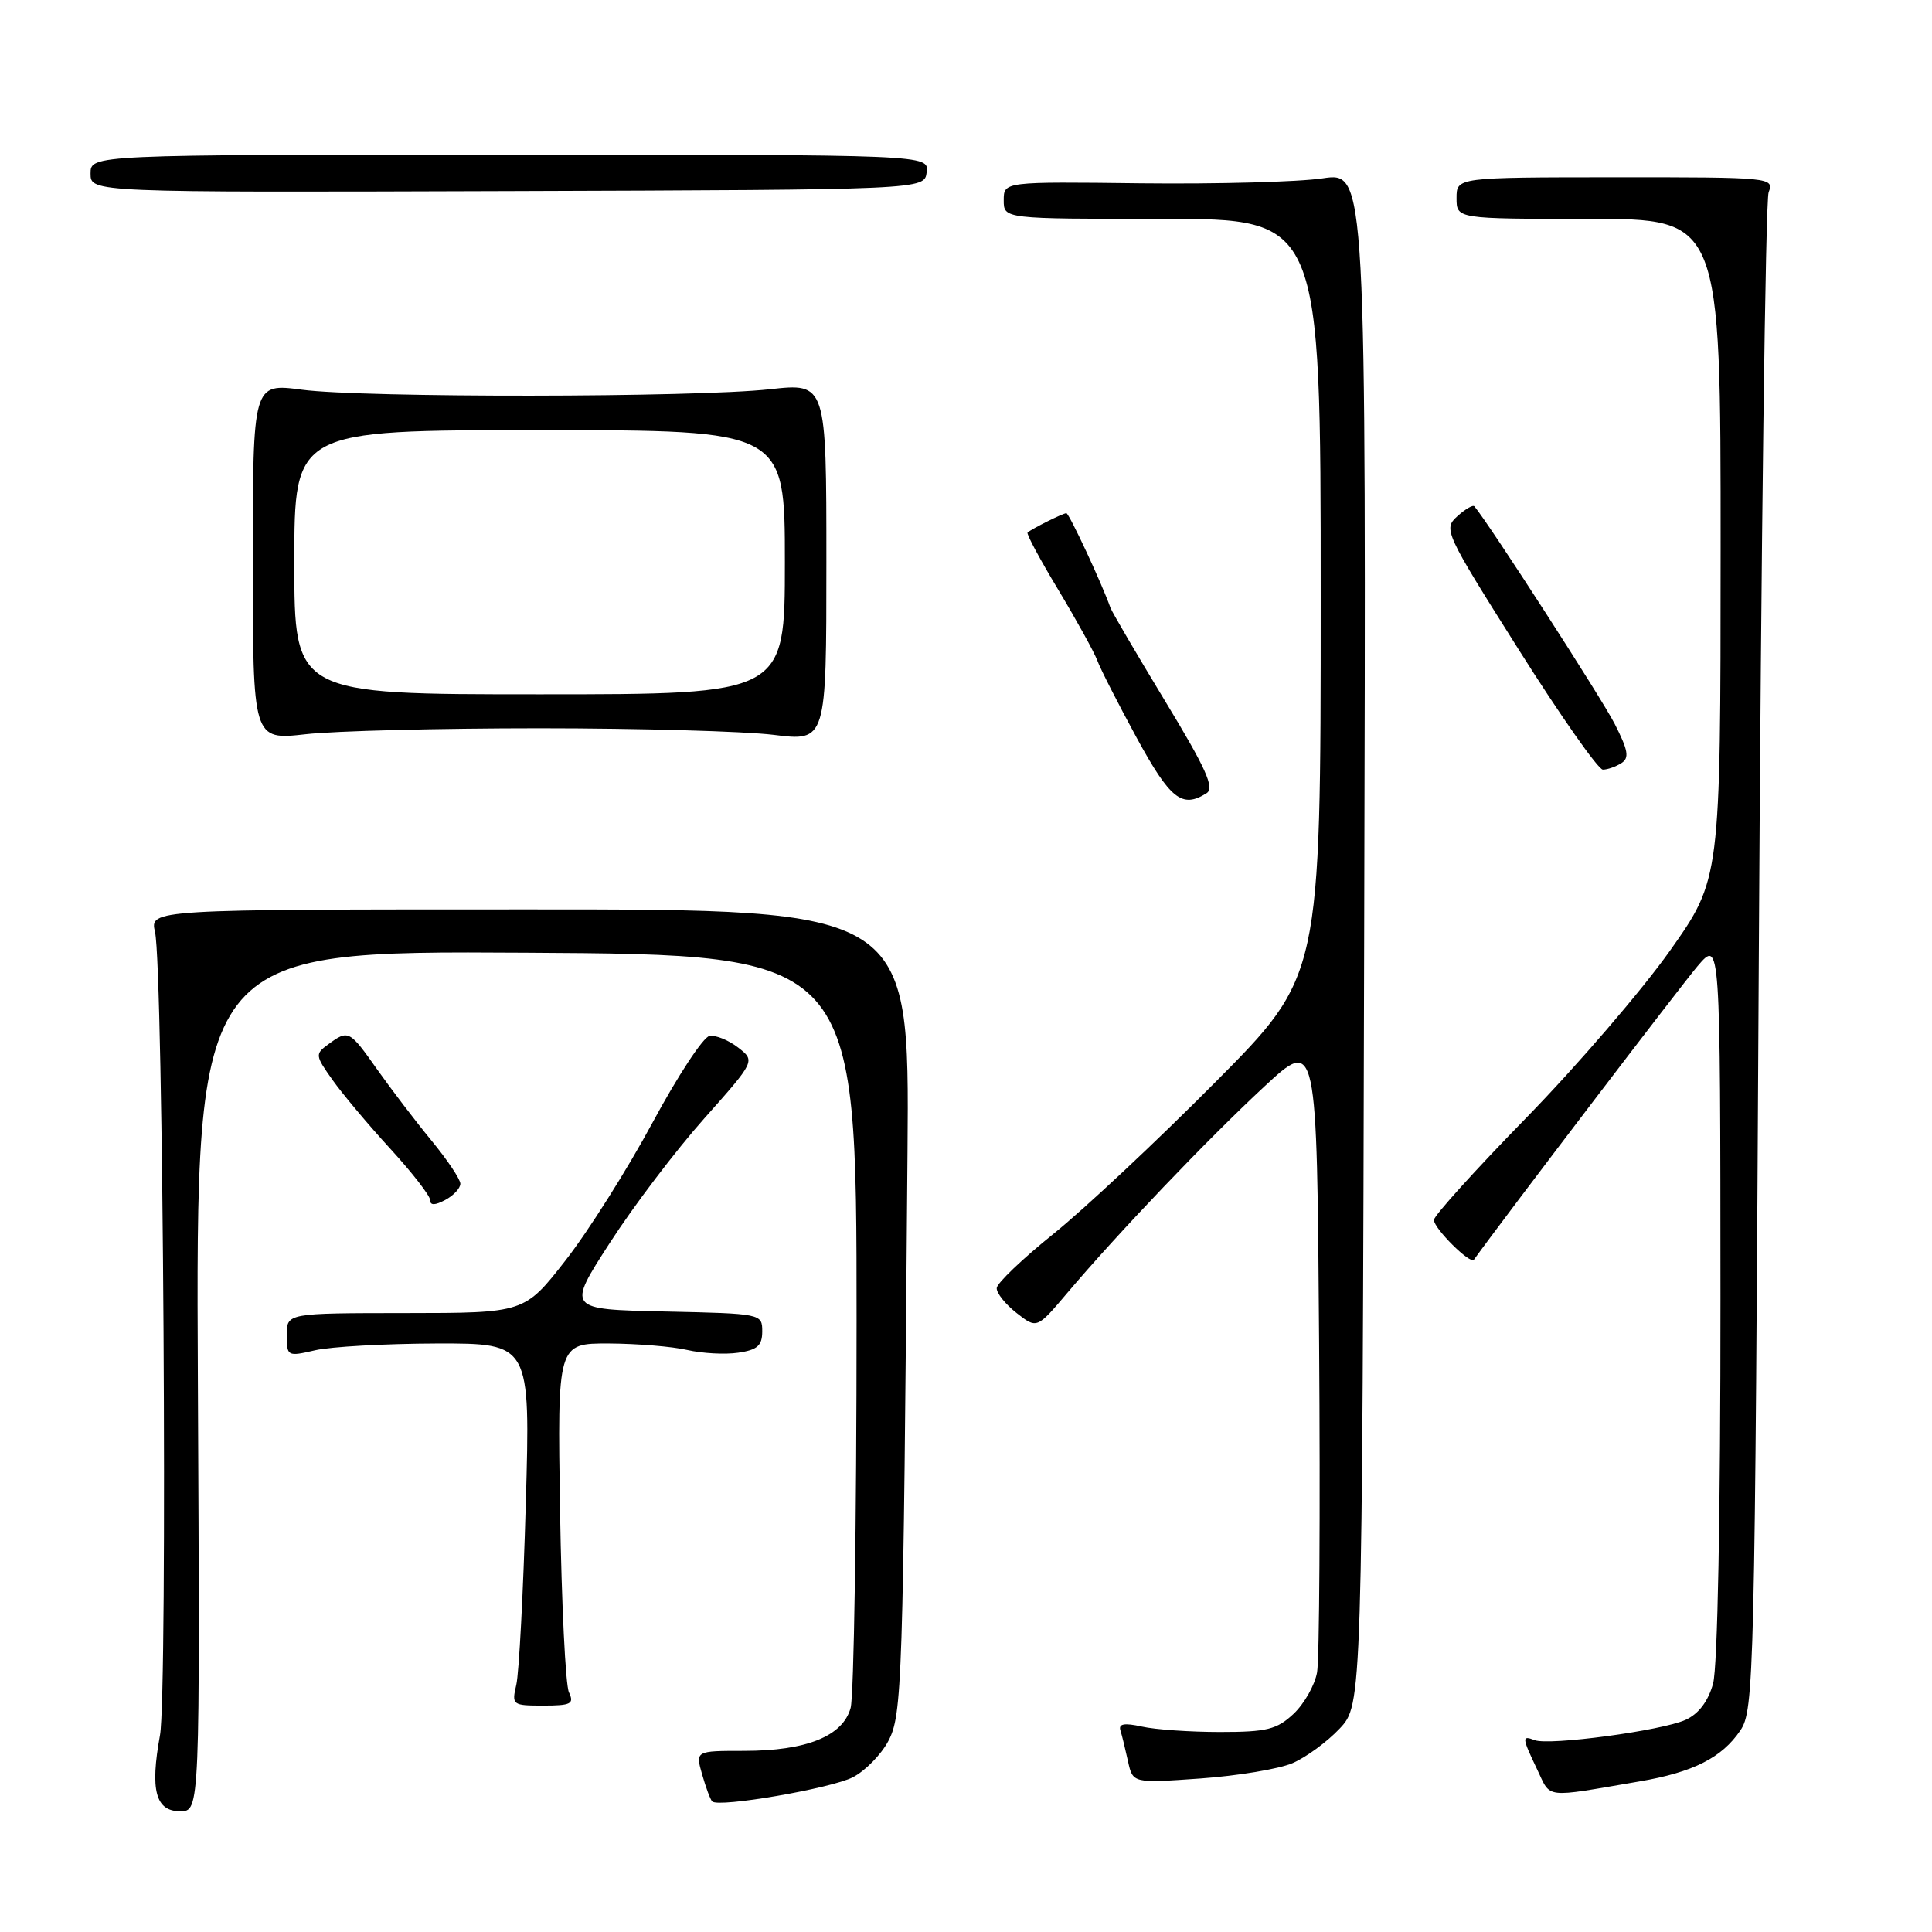 <?xml version="1.0" encoding="UTF-8" standalone="no"?>
<!DOCTYPE svg PUBLIC "-//W3C//DTD SVG 1.1//EN" "http://www.w3.org/Graphics/SVG/1.1/DTD/svg11.dtd" >
<svg xmlns="http://www.w3.org/2000/svg" xmlns:xlink="http://www.w3.org/1999/xlink" version="1.1" viewBox="0 0 256 256">
 <g >
 <path fill="currentColor"
d=" M 26.22 182.99 C 25.94 125.98 25.94 125.98 69.72 126.24 C 113.50 126.50 113.50 126.50 113.50 175.00 C 113.50 201.68 113.15 224.77 112.71 226.32 C 111.67 230.06 106.85 232.00 98.60 232.00 C 92.14 232.00 92.14 232.00 93.04 235.14 C 93.53 236.86 94.13 238.47 94.37 238.70 C 95.22 239.55 110.14 236.98 113.02 235.49 C 114.64 234.65 116.74 232.51 117.69 230.73 C 119.55 227.24 119.67 223.48 120.25 152.50 C 120.51 120.50 120.51 120.50 70.18 120.50 C 19.85 120.50 19.85 120.50 20.54 123.50 C 21.64 128.23 22.23 224.22 21.20 229.92 C 19.87 237.21 20.61 240.00 23.87 240.00 C 26.50 240.00 26.50 240.00 26.22 182.99 Z  M 217.23 236.05 C 224.34 234.84 228.15 232.92 230.60 229.30 C 232.43 226.61 232.52 222.58 233.05 127.00 C 233.35 72.28 233.94 26.60 234.35 25.49 C 235.09 23.52 234.72 23.48 214.05 23.49 C 193.00 23.50 193.00 23.50 193.00 26.25 C 193.00 29.00 193.00 29.00 210.50 29.00 C 228.00 29.00 228.00 29.00 227.99 72.75 C 227.98 116.50 227.98 116.50 221.26 126.00 C 217.56 131.22 209.02 141.16 202.27 148.08 C 195.52 154.99 190.00 161.10 190.00 161.65 C 190.00 162.78 194.82 167.57 195.30 166.92 C 199.45 161.15 222.80 130.52 224.95 128.00 C 227.95 124.50 227.95 124.50 227.97 172.00 C 227.98 200.59 227.59 220.93 226.99 223.09 C 226.34 225.44 225.08 227.10 223.35 227.89 C 220.21 229.32 205.29 231.33 203.35 230.58 C 201.63 229.92 201.65 230.20 203.69 234.48 C 205.55 238.37 204.43 238.24 217.23 236.05 Z  M 171.26 233.63 C 173.04 232.87 175.85 230.81 177.50 229.06 C 180.50 225.87 180.50 225.87 180.76 124.32 C 181.03 22.77 181.03 22.77 175.26 23.63 C 172.09 24.11 161.29 24.40 151.25 24.29 C 133.00 24.07 133.00 24.07 133.00 26.54 C 133.00 29.00 133.00 29.00 154.00 29.00 C 175.00 29.00 175.00 29.00 175.00 79.17 C 175.00 129.35 175.00 129.35 161.01 143.42 C 153.32 151.17 143.68 160.20 139.58 163.50 C 135.48 166.80 132.10 170.03 132.07 170.68 C 132.03 171.33 133.21 172.81 134.69 173.97 C 137.39 176.09 137.39 176.09 141.44 171.30 C 148.08 163.45 160.02 150.94 167.50 144.00 C 174.50 137.50 174.50 137.50 174.79 178.00 C 174.95 200.28 174.83 219.89 174.52 221.59 C 174.22 223.29 172.82 225.76 171.41 227.09 C 169.19 229.17 167.87 229.50 161.67 229.50 C 157.73 229.50 153.06 229.18 151.29 228.78 C 148.98 228.27 148.19 228.41 148.46 229.28 C 148.67 229.95 149.12 231.80 149.47 233.40 C 150.11 236.29 150.11 236.29 159.06 235.66 C 163.99 235.31 169.47 234.40 171.26 233.63 Z  M 75.39 224.25 C 74.93 223.29 74.41 212.49 74.21 200.25 C 73.86 178.00 73.86 178.00 80.68 178.02 C 84.43 178.04 89.11 178.42 91.07 178.88 C 93.03 179.33 96.07 179.50 97.82 179.24 C 100.36 178.87 101.00 178.30 101.00 176.42 C 101.00 174.07 100.91 174.06 88.06 173.78 C 75.11 173.50 75.11 173.50 80.81 164.68 C 83.94 159.82 89.56 152.42 93.30 148.22 C 100.09 140.58 100.09 140.58 97.80 138.80 C 96.53 137.82 94.83 137.13 94.01 137.27 C 93.18 137.41 89.79 142.58 86.46 148.76 C 83.13 154.94 77.95 163.15 74.95 166.99 C 69.50 173.98 69.50 173.98 53.75 173.99 C 38.00 174.00 38.00 174.00 38.00 176.89 C 38.00 179.73 38.08 179.77 41.75 178.92 C 43.81 178.44 51.08 178.04 57.89 178.02 C 70.28 178.00 70.28 178.00 69.67 199.25 C 69.34 210.94 68.77 221.74 68.41 223.25 C 67.79 225.92 67.89 226.00 71.99 226.00 C 75.66 226.00 76.11 225.77 75.39 224.25 Z  M 61.00 156.85 C 61.00 156.26 59.28 153.69 57.18 151.14 C 55.08 148.59 51.86 144.36 50.01 141.75 C 46.30 136.49 46.17 136.42 43.52 138.36 C 41.73 139.67 41.75 139.84 44.07 143.11 C 45.39 144.97 48.84 149.08 51.74 152.24 C 54.63 155.40 57.00 158.45 57.00 159.03 C 57.00 159.74 57.63 159.73 59.00 159.00 C 60.10 158.41 61.00 157.45 61.00 156.85 Z  M 159.88 105.10 C 160.97 104.41 159.80 101.82 154.38 92.89 C 150.60 86.65 147.34 81.09 147.14 80.53 C 145.99 77.28 141.66 68.00 141.30 68.00 C 140.86 68.00 136.78 70.03 136.16 70.56 C 135.97 70.72 137.81 74.14 140.24 78.17 C 142.66 82.20 144.98 86.40 145.39 87.50 C 145.79 88.60 148.14 93.21 150.61 97.75 C 155.06 105.91 156.63 107.16 159.88 105.10 Z  M 214.84 101.12 C 215.92 100.43 215.75 99.43 213.94 95.89 C 212.22 92.52 197.23 69.28 195.36 67.09 C 195.17 66.86 194.15 67.46 193.10 68.41 C 191.23 70.10 191.44 70.55 201.23 86.07 C 206.76 94.83 211.78 101.99 212.39 101.98 C 213.00 101.98 214.10 101.59 214.84 101.12 Z  M 71.50 96.50 C 84.70 96.50 98.65 96.90 102.50 97.37 C 109.50 98.24 109.50 98.24 109.50 74.49 C 109.50 50.75 109.50 50.75 102.00 51.58 C 92.00 52.68 48.19 52.72 40.00 51.64 C 33.50 50.78 33.50 50.78 33.50 74.42 C 33.50 98.07 33.50 98.07 40.50 97.29 C 44.35 96.85 58.30 96.50 71.50 96.50 Z  M 122.79 22.82 C 123.08 20.50 123.08 20.50 67.54 20.50 C 12.00 20.50 12.00 20.50 12.00 23.00 C 12.00 25.50 12.00 25.50 67.25 25.32 C 122.50 25.14 122.50 25.14 122.79 22.82 Z  M 39.00 74.50 C 39.00 57.00 39.00 57.00 71.50 57.00 C 104.00 57.00 104.00 57.00 104.00 74.50 C 104.00 92.00 104.00 92.00 71.50 92.00 C 39.00 92.00 39.00 92.00 39.00 74.50 Z "/>
</g>
</svg>
